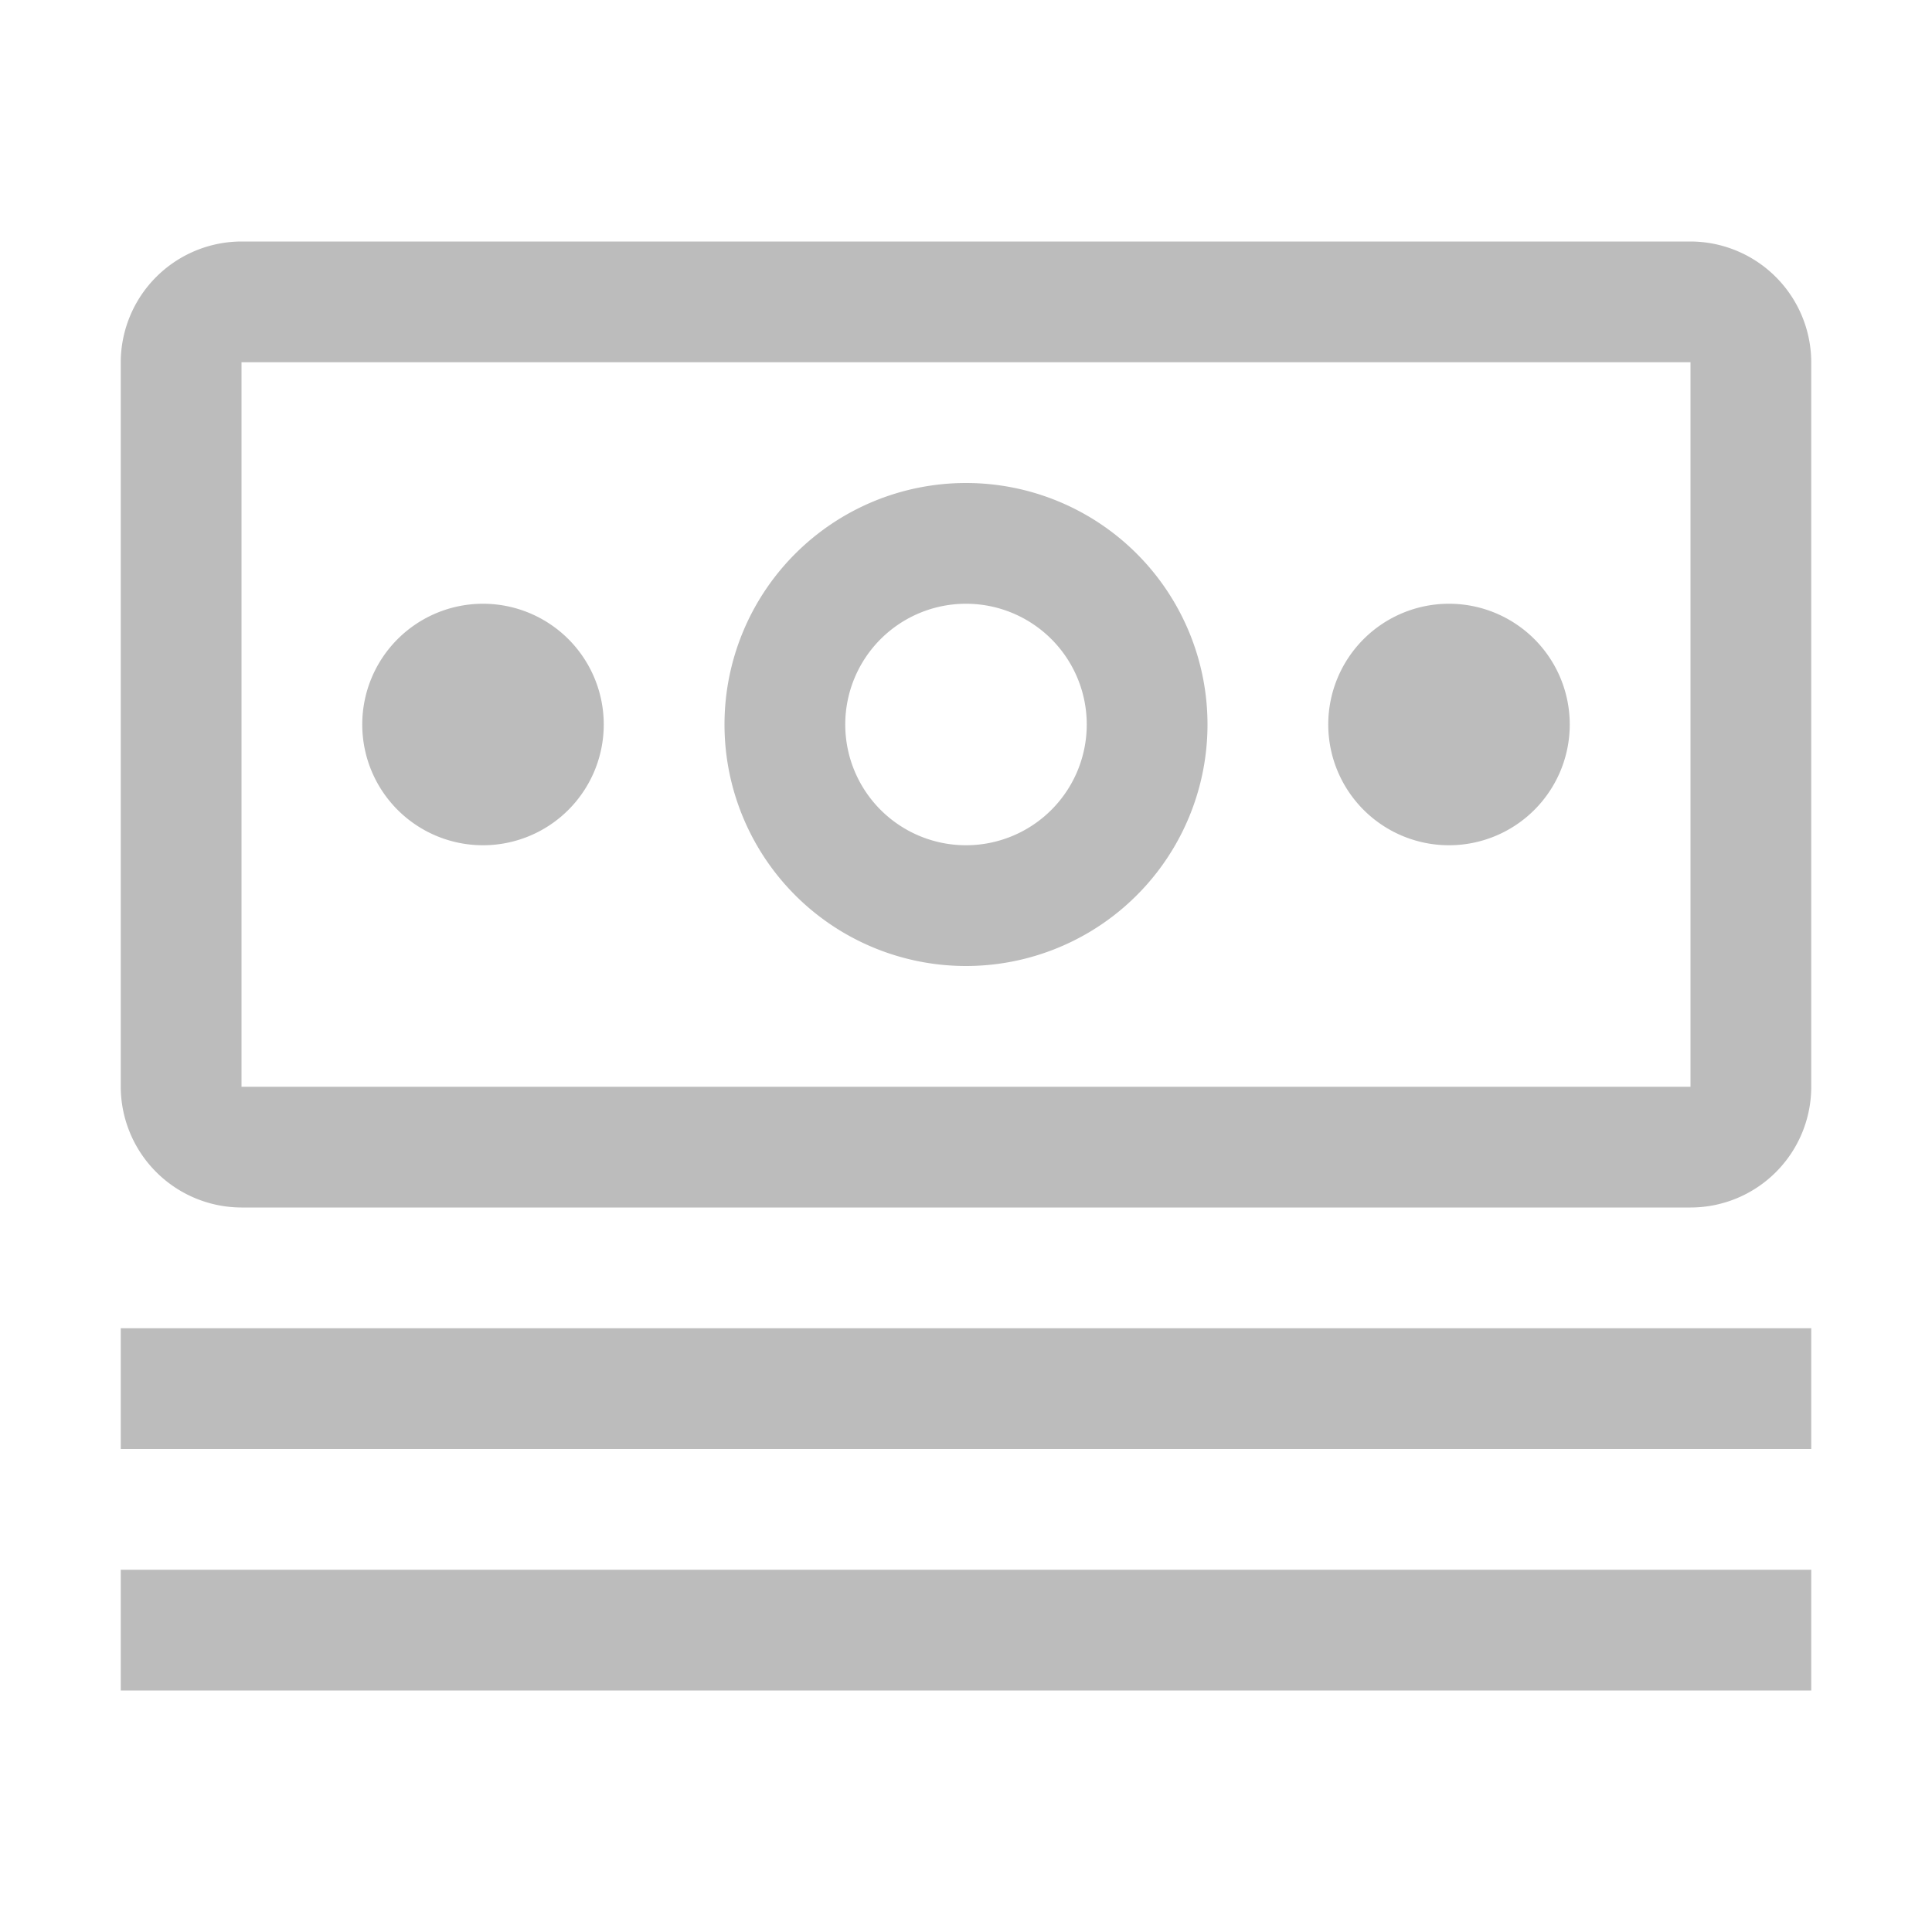 <svg id="money" xmlns="http://www.w3.org/2000/svg" width="32" height="32" viewBox="0 0 32 32">
  <rect id="Прямоугольник_279" data-name="Прямоугольник 279" width="28" height="2" transform="translate(2 22)" fill="#bcbcbc"/>
  <rect id="Прямоугольник_280" data-name="Прямоугольник 280" width="28" height="2" transform="translate(2 26)" fill="#bcbcbc"/>
  <path id="Контур_12809" data-name="Контур 12809" d="M24,10a2,2,0,1,0,2,2A2,2,0,0,0,24,10Z" fill="#bcbcbc"/>
  <path id="Контур_12810" data-name="Контур 12810" d="M16,16a4,4,0,1,1,4-4,4,4,0,0,1-4,4Zm0-6a2,2,0,1,0,2,2,2,2,0,0,0-2-2Z" fill="#bcbcbc"/>
  <path id="Контур_12811" data-name="Контур 12811" d="M8,10a2,2,0,1,0,2,2A2,2,0,0,0,8,10Z" fill="#bcbcbc"/>
  <path id="Контур_12812" data-name="Контур 12812" d="M28,20H4a2.005,2.005,0,0,1-2-2V6A2.005,2.005,0,0,1,4,4H28a2.005,2.005,0,0,1,2,2V18a2,2,0,0,1-2,2ZM28,6H4V18H28Z" fill="#bcbcbc"/>
  <rect id="_Transparent_Rectangle_" data-name="&lt;Transparent Rectangle&gt;" width="32" height="32" fill="none"/>
</svg>
